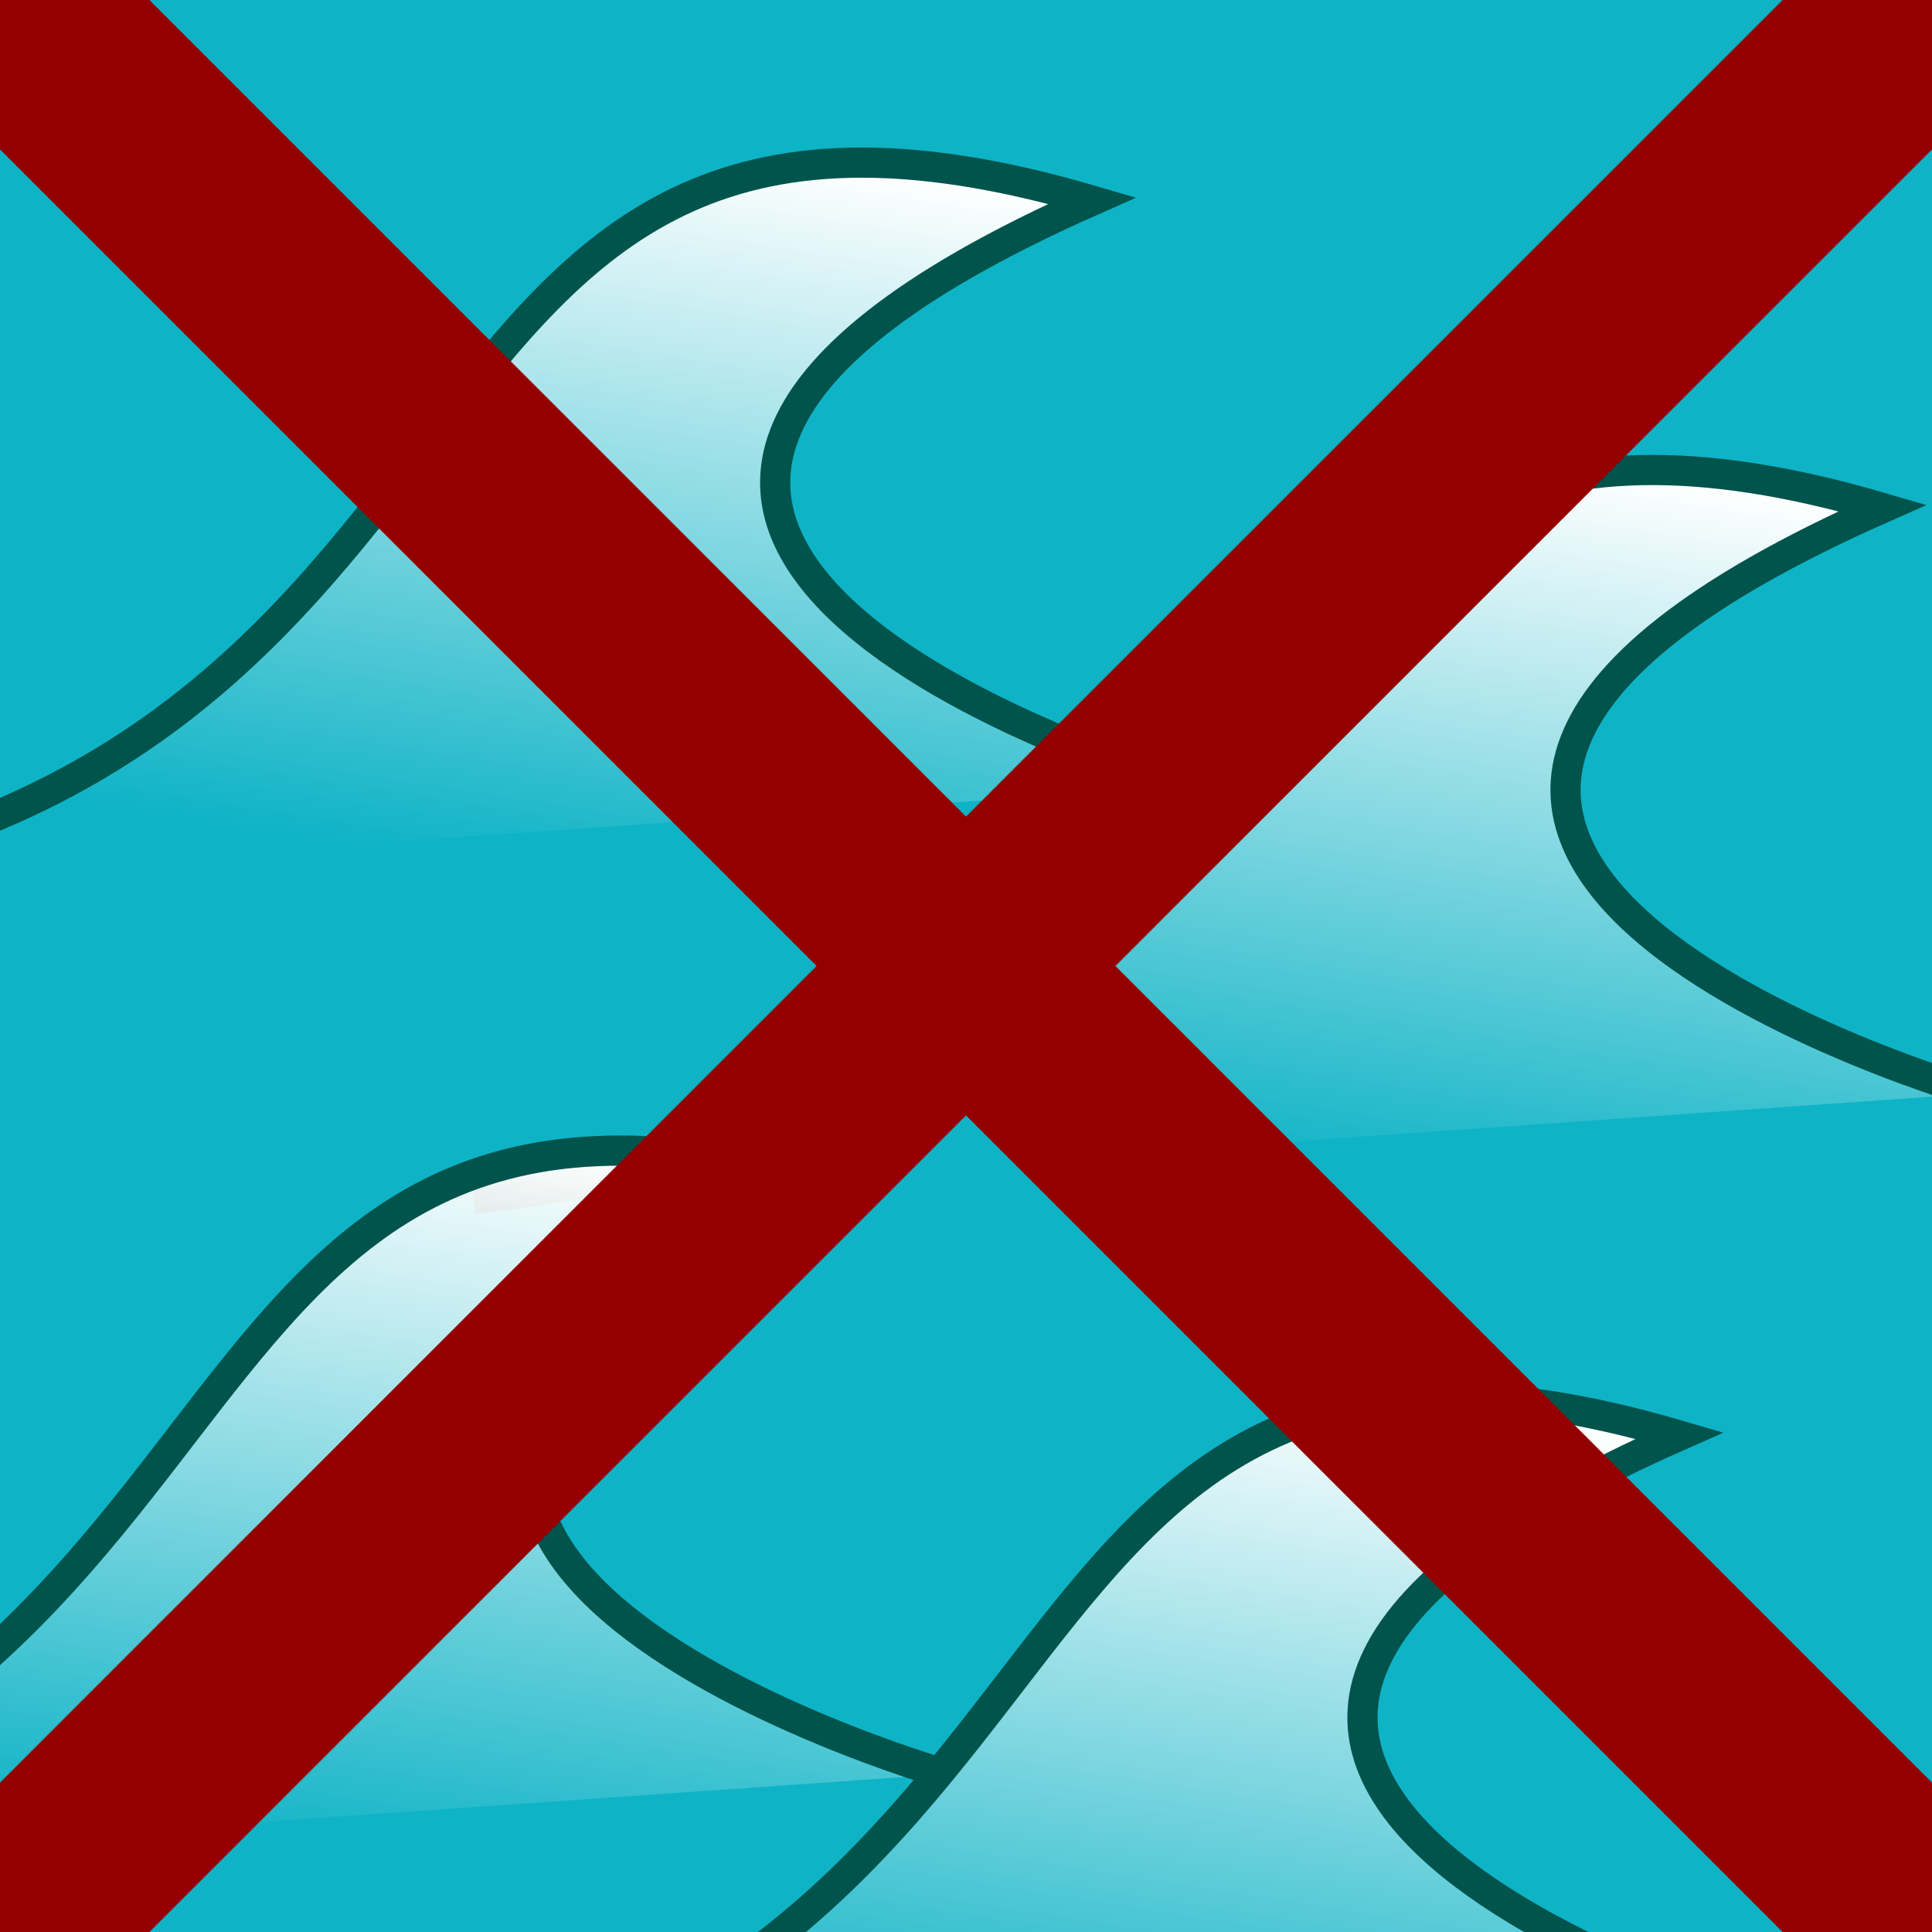 <?xml version="1.0" encoding="UTF-8" standalone="no"?>
<!-- Created with Inkscape (http://www.inkscape.org/) -->

<svg xmlns:dc="http://purl.org/dc/elements/1.1/" xmlns:cc="http://creativecommons.org/ns#" xmlns:rdf="http://www.w3.org/1999/02/22-rdf-syntax-ns#" xmlns:svg="http://www.w3.org/2000/svg" xmlns="http://www.w3.org/2000/svg" xmlns:xlink="http://www.w3.org/1999/xlink" xmlns:sodipodi="http://sodipodi.sourceforge.net/DTD/sodipodi-0.dtd" xmlns:inkscape="http://www.inkscape.org/namespaces/inkscape" width="64" height="64" id="svg3360" version="1.1" inkscape:version="0.91 r13725" viewBox="0 0 64 64" sodipodi:docname="waves-x.svg">
   <defs id="defs3362">
      <inkscape:path-effect effect="clone_original" linkedpath="#path4322" id="path-effect3369" />
      <linearGradient inkscape:collect="always" id="465">
         <stop style="stop-color:white;stop-opacity:1;" offset="0" id="stop4245" />
         <stop style="stop-color:white;stop-opacity:0;" offset="1" id="stop4247" />
      </linearGradient>
      <linearGradient inkscape:collect="always" xlink:href="#465" id="linearGradient4253" x1="40.002" y1="35.659" x2="37.042" y2="60.301" gradientUnits="userSpaceOnUse" gradientTransform="matrix(0.999,0.036,-0.036,0.999,6.119,-22.858)" />
      <linearGradient inkscape:collect="always" xlink:href="#465" id="linearGradient4259" gradientUnits="userSpaceOnUse" gradientTransform="matrix(0.999,0.036,-0.036,0.999,-20.063,-33.04)" x1="40.002" y1="35.659" x2="37.042" y2="60.301" />
      <linearGradient inkscape:collect="always" xlink:href="#465" id="linearGradient4263" gradientUnits="userSpaceOnUse" gradientTransform="matrix(0.999,0.036,-0.036,0.999,-28.063,-0.312)" x1="40.002" y1="35.659" x2="37.042" y2="60.301" />
      <linearGradient inkscape:collect="always" xlink:href="#465" id="linearGradient4267" gradientUnits="userSpaceOnUse" gradientTransform="matrix(0.999,0.036,-0.036,0.999,-0.609,7.87)" x1="40.002" y1="35.659" x2="37.042" y2="60.301" />
   </defs>
   <sodipodi:namedview id="base" pagecolor="#ffffff" bordercolor="#666666" borderopacity="1.0" inkscape:pageopacity="0.0" inkscape:pageshadow="2" inkscape:zoom="8.609375" inkscape:cx="38.388385" inkscape:cy="39.053773" inkscape:current-layer="layer2" showgrid="true" inkscape:document-units="px" inkscape:grid-bbox="true" inkscape:snap-page="true" inkscape:window-width="1280" inkscape:window-height="752" inkscape:window-x="2" inkscape:window-y="0" inkscape:window-maximized="0">
      <sodipodi:guide position="0,0" orientation="0,64" id="guide4269" />
      <sodipodi:guide position="64,0" orientation="-64,0" id="guide4271" />
      <sodipodi:guide position="64,64" orientation="0,-64" id="guide4273" />
      <sodipodi:guide position="0,64" orientation="64,0" id="guide4275" />
   </sodipodi:namedview>
   <g inkscape:groupmode="layer" id="layer2" inkscape:label="background">
      <rect style="fill:#0eb3c6;stroke-width:7;stroke-miterlimit:4;stroke-dasharray:none;fill-opacity:1;stroke:none" id="rect3377" width="64" height="64" x="0" y="0" />
      <path style="fill:url(#linearGradient4253);fill-opacity:1;fill-rule:evenodd;stroke:#00544c;stroke-width:1px;stroke-linecap:butt;stroke-linejoin:miter;stroke-opacity:1" d="M 15.693,39.709 C 45.17,36.78 37.248,9.453 62.364,16.827 c -25.335,11.197 3.123,19.398 3.123,19.398" id="path4189" inkscape:connector-curvature="0" sodipodi:nodetypes="ccc" inkscape:transform-center-x="8.6187836" inkscape:transform-center-y="-4.1357857" />
      <path inkscape:transform-center-y="-4.1357857" inkscape:transform-center-x="8.6187836" sodipodi:nodetypes="ccc" inkscape:connector-curvature="0" id="path4257" d="M -10.489,29.527 C 18.988,26.598 11.066,-0.729 36.182,6.645 C 10.848,17.842 39.305,26.043 39.305,26.043" style="fill:url(#linearGradient4259);fill-opacity:1;fill-rule:evenodd;stroke:#00544c;stroke-width:1px;stroke-linecap:butt;stroke-linejoin:miter;stroke-opacity:1" />
      <path inkscape:transform-center-y="-4.1357857" inkscape:transform-center-x="8.6187836" sodipodi:nodetypes="ccc" inkscape:connector-curvature="0" id="path4261" d="M -18.489,62.254 C 10.988,59.326 3.066,31.999 28.182,39.373 c -25.335,11.197 3.123,19.398 3.123,19.398" style="fill:url(#linearGradient4263);fill-opacity:1;fill-rule:evenodd;stroke:#00544c;stroke-width:1px;stroke-linecap:butt;stroke-linejoin:miter;stroke-opacity:1" />
      <path style="fill:url(#linearGradient4267);fill-opacity:1;fill-rule:evenodd;stroke:#00544c;stroke-width:1px;stroke-linecap:butt;stroke-linejoin:miter;stroke-opacity:1" d="M 8.966,70.436 C 38.442,67.507 30.52,40.181 55.637,47.554 c -25.335,11.197 3.123,19.398 3.123,19.398" id="path4265" inkscape:connector-curvature="0" sodipodi:nodetypes="ccc" inkscape:transform-center-x="8.6187836" inkscape:transform-center-y="-4.1357857" />
      <path style="fill:none;fill-rule:evenodd;stroke:#940000;stroke-width:7;stroke-linecap:butt;stroke-linejoin:miter;stroke-opacity:1;stroke-miterlimit:4;stroke-dasharray:none" d="M 64,0 L 0,64" id="path4320" inkscape:connector-curvature="0" />
      <path style="fill:none;fill-rule:evenodd;stroke:#940000;stroke-width:7;stroke-linecap:butt;stroke-linejoin:miter;stroke-opacity:1;stroke-miterlimit:4;stroke-dasharray:none" d="M 0,0 L 64,64" id="path4322" inkscape:connector-curvature="0" />
      <path d="M 0,0 L 64,64" id="path3371" inkscape:path-effect="#path-effect3369" inkscape:original-d="M 0 0" />
   </g>
</svg>
